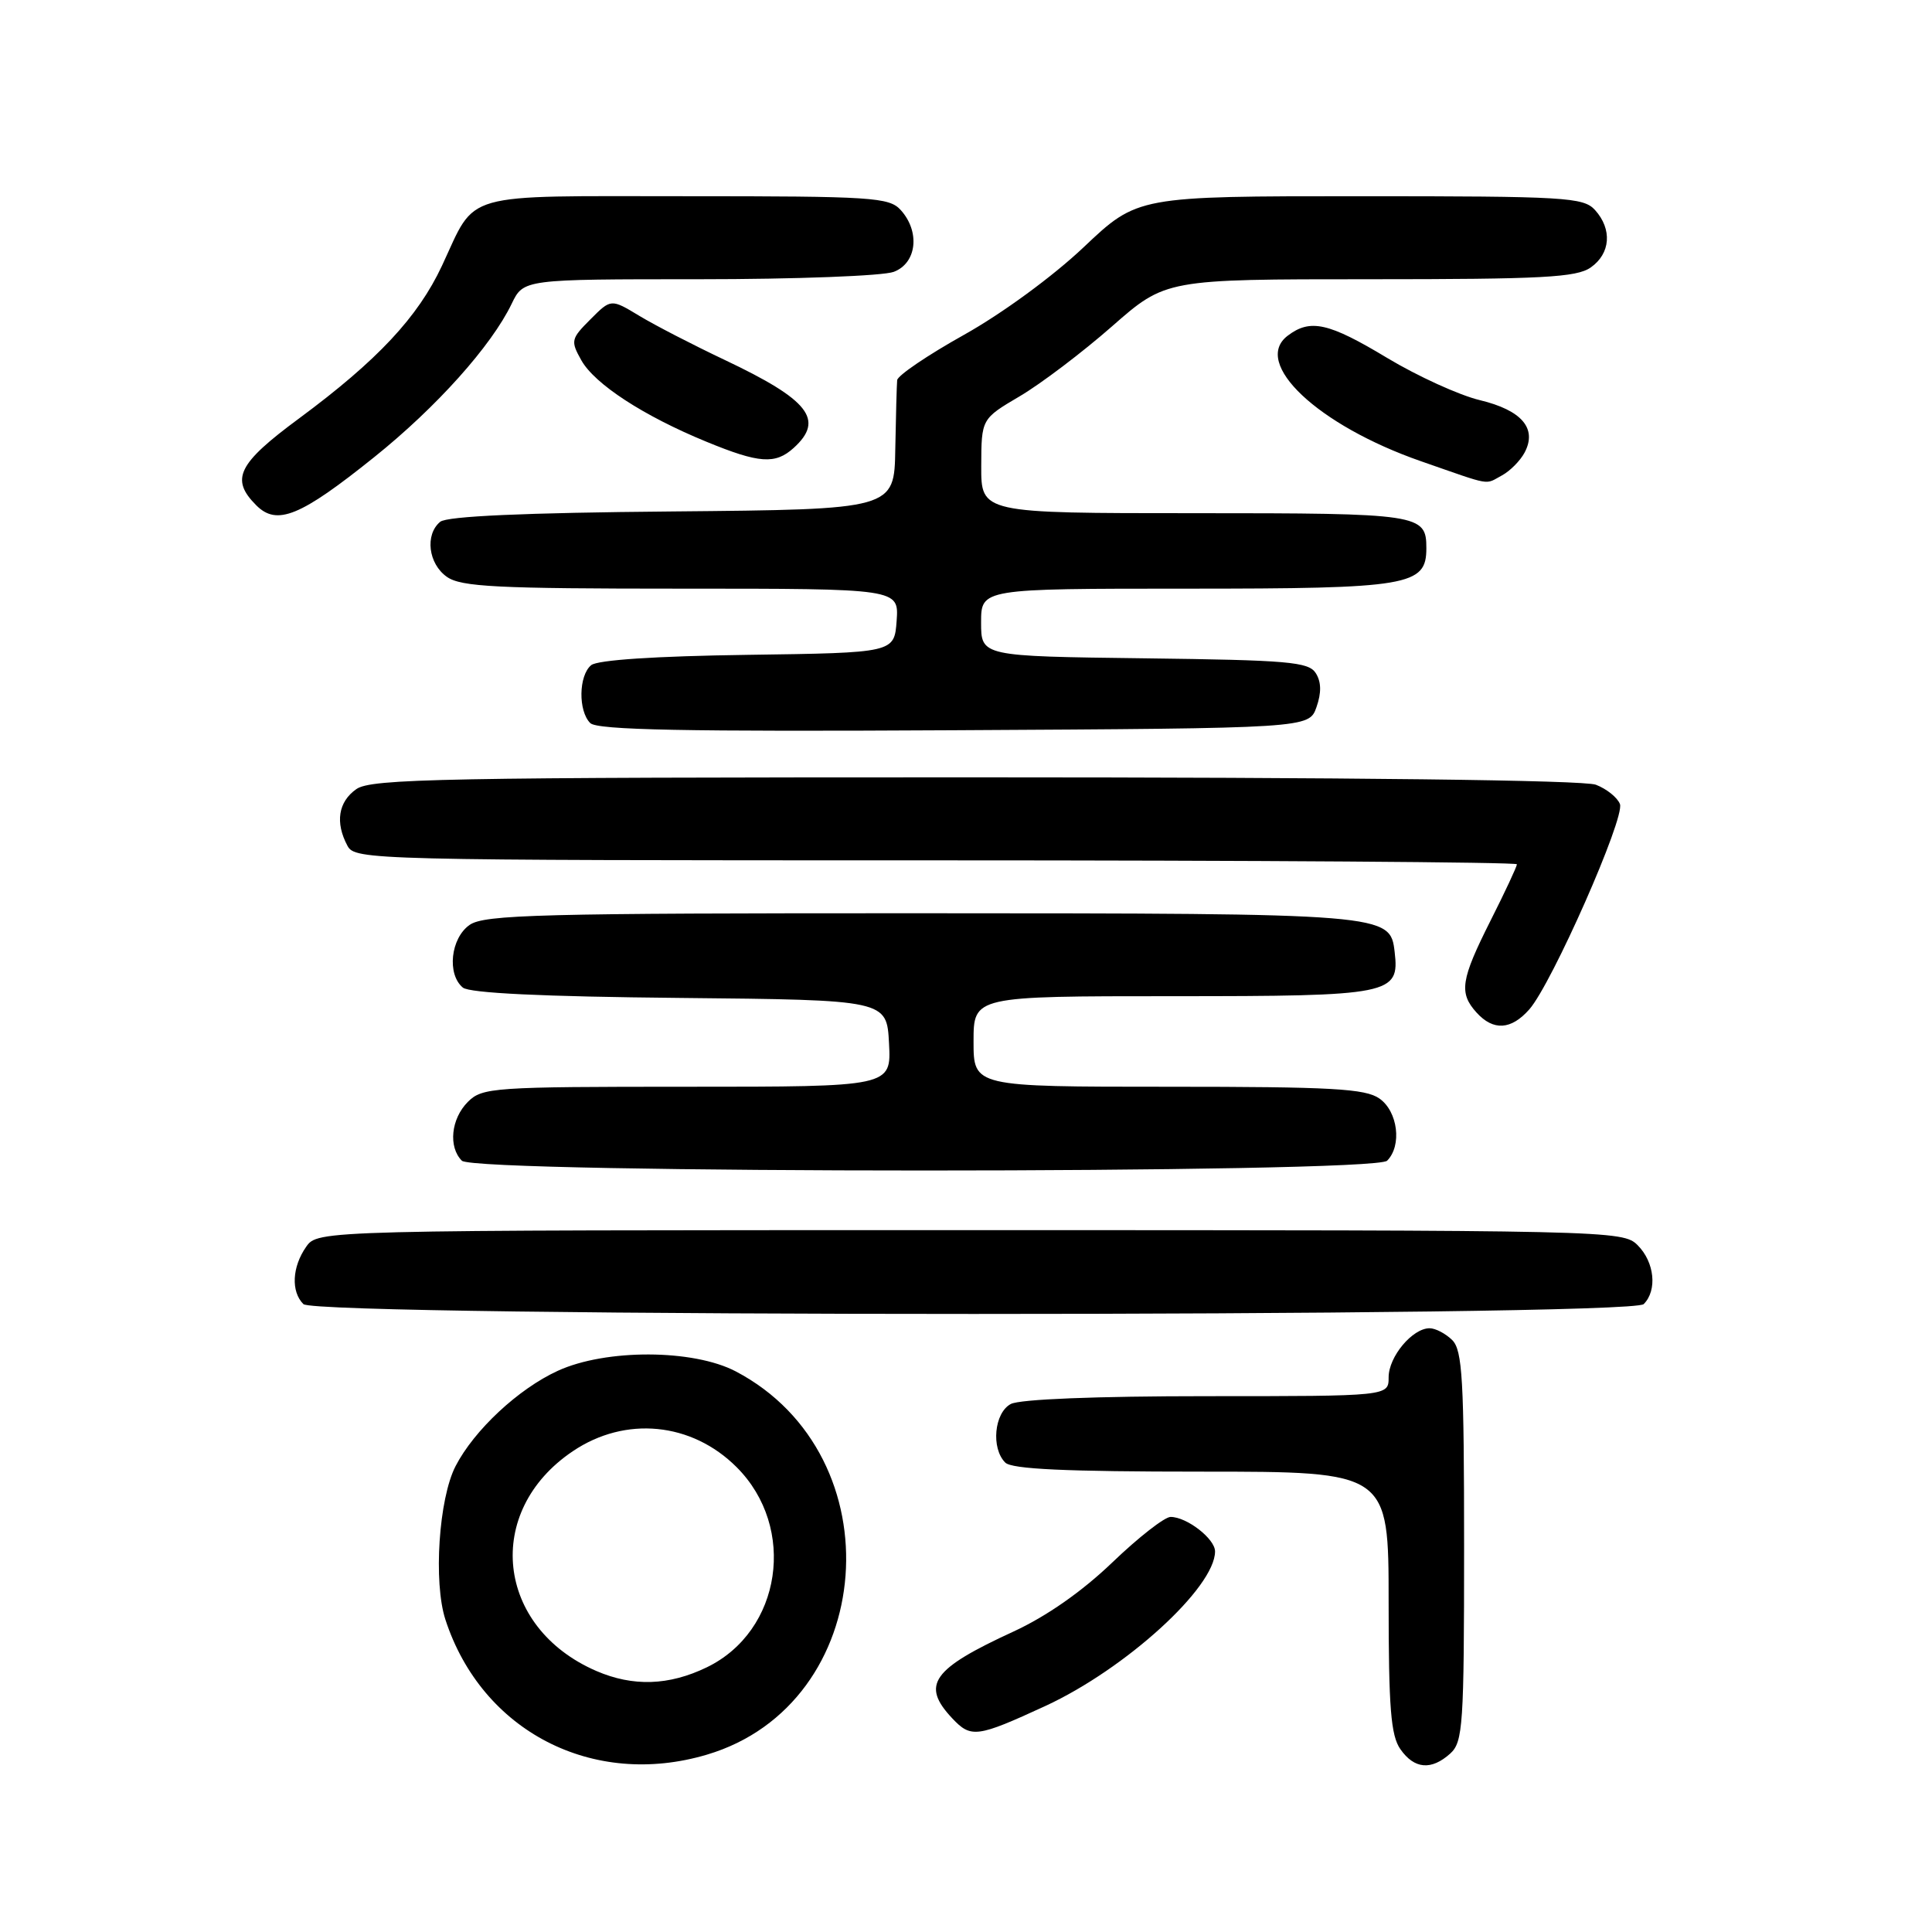 <?xml version="1.0" encoding="UTF-8" standalone="no"?>
<!DOCTYPE svg PUBLIC "-//W3C//DTD SVG 1.1//EN" "http://www.w3.org/Graphics/SVG/1.1/DTD/svg11.dtd" >
<svg xmlns="http://www.w3.org/2000/svg" xmlns:xlink="http://www.w3.org/1999/xlink" version="1.1" viewBox="0 0 256 256">
 <g >
 <path fill="currentColor"
d=" M 93.67 232.50 C 116.28 225.79 118.76 192.90 97.50 181.72 C 91.86 178.76 80.27 178.72 73.91 181.64 C 68.69 184.03 62.83 189.50 60.37 194.26 C 58.14 198.56 57.41 209.66 59.02 214.61 C 63.84 229.40 78.55 237.00 93.67 232.50 Z  M 192.17 232.35 C 193.85 230.82 194.00 228.62 194.00 204.92 C 194.00 182.82 193.78 178.92 192.43 177.57 C 191.56 176.71 190.21 176.00 189.43 176.00 C 187.15 176.00 184.00 179.77 184.00 182.50 C 184.00 185.00 184.00 185.00 159.93 185.00 C 145.26 185.00 135.11 185.40 133.93 186.04 C 131.74 187.21 131.30 191.90 133.20 193.80 C 134.07 194.67 141.24 195.00 159.20 195.00 C 184.00 195.00 184.00 195.00 184.00 212.28 C 184.00 226.30 184.29 229.97 185.56 231.78 C 187.41 234.42 189.66 234.61 192.17 232.35 Z  M 138.50 226.06 C 149.14 221.15 161.00 210.35 161.00 205.57 C 161.00 203.90 157.26 201.00 155.11 201.00 C 154.32 201.00 150.85 203.71 147.40 207.02 C 143.38 210.88 138.67 214.17 134.31 216.18 C 123.48 221.16 122.00 223.25 126.18 227.69 C 128.66 230.33 129.47 230.22 138.50 226.06 Z  M 217.80 172.80 C 219.62 170.98 219.24 167.24 217.00 165.00 C 215.03 163.03 213.67 163.00 128.56 163.00 C 42.11 163.00 42.11 163.00 40.56 165.22 C 38.70 167.88 38.54 171.14 40.20 172.80 C 41.94 174.54 216.06 174.54 217.80 172.80 Z  M 183.80 153.80 C 185.79 151.81 185.23 147.27 182.78 145.56 C 180.91 144.25 176.49 144.00 154.78 144.00 C 129.00 144.00 129.00 144.00 129.00 138.00 C 129.00 132.00 129.00 132.00 155.43 132.00 C 184.36 132.00 185.46 131.78 184.80 126.15 C 184.21 121.05 183.95 121.03 121.97 121.01 C 71.51 121.00 64.17 121.19 62.22 122.56 C 59.71 124.32 59.20 129.09 61.33 130.86 C 62.22 131.59 71.90 132.06 90.08 132.23 C 117.50 132.50 117.50 132.50 117.80 138.25 C 118.10 144.00 118.10 144.00 91.05 144.00 C 65.33 144.00 63.90 144.10 62.00 146.00 C 59.76 148.24 59.38 151.98 61.20 153.80 C 62.93 155.53 182.07 155.53 183.80 153.80 Z  M 202.64 133.75 C 205.62 130.37 215.35 108.35 214.65 106.54 C 214.32 105.68 212.89 104.53 211.46 103.98 C 209.84 103.37 179.07 103.00 129.16 103.00 C 58.63 103.00 49.19 103.18 47.22 104.56 C 44.82 106.24 44.39 108.99 46.04 112.07 C 47.04 113.95 48.97 114.00 124.04 114.00 C 166.37 114.00 201.00 114.24 201.00 114.52 C 201.00 114.81 199.43 118.18 197.50 122.00 C 193.56 129.83 193.29 131.56 195.65 134.17 C 197.87 136.62 200.23 136.48 202.64 133.75 Z  M 174.44 93.70 C 175.11 91.79 175.08 90.35 174.35 89.20 C 173.41 87.70 170.73 87.47 151.64 87.23 C 130.00 86.96 130.00 86.96 130.00 82.48 C 130.00 78.00 130.00 78.00 157.28 78.00 C 186.75 78.00 189.00 77.62 189.00 72.64 C 189.00 68.12 188.19 68.00 158.30 68.00 C 130.00 68.00 130.00 68.00 130.02 61.75 C 130.04 55.50 130.04 55.50 135.13 52.50 C 137.93 50.85 143.42 46.69 147.34 43.25 C 154.46 37.00 154.46 37.00 181.51 37.00 C 204.37 37.00 208.90 36.76 210.78 35.44 C 213.41 33.60 213.65 30.38 211.35 27.83 C 209.81 26.14 207.50 26.00 180.21 26.00 C 150.73 26.00 150.73 26.00 143.60 32.75 C 139.49 36.64 132.76 41.56 127.73 44.37 C 122.93 47.05 118.95 49.75 118.88 50.37 C 118.82 50.99 118.71 55.10 118.63 59.50 C 118.50 67.50 118.50 67.50 89.08 67.77 C 69.42 67.94 59.23 68.40 58.33 69.14 C 56.28 70.84 56.75 74.71 59.22 76.44 C 61.11 77.76 65.80 78.00 90.28 78.00 C 119.11 78.00 119.11 78.00 118.81 82.25 C 118.50 86.50 118.50 86.50 99.08 86.77 C 86.81 86.94 79.16 87.45 78.33 88.14 C 76.67 89.52 76.60 94.20 78.21 95.81 C 79.13 96.73 90.70 96.96 126.44 96.76 C 173.45 96.50 173.45 96.50 174.44 93.70 Z  M 49.59 60.57 C 57.81 53.98 65.11 45.84 67.80 40.25 C 69.37 37.00 69.37 37.00 92.62 37.00 C 105.41 37.00 117.02 36.56 118.43 36.02 C 121.48 34.87 121.95 30.70 119.35 27.83 C 117.82 26.14 115.59 26.00 91.00 26.00 C 60.67 26.00 63.21 25.28 58.56 35.22 C 55.37 42.03 50.02 47.75 39.66 55.42 C 31.49 61.45 30.49 63.49 33.96 66.96 C 36.70 69.70 39.80 68.43 49.59 60.57 Z  M 199.04 62.98 C 200.09 62.41 201.43 61.06 202.01 59.98 C 203.72 56.78 201.65 54.36 196.08 53.02 C 193.36 52.37 187.84 49.85 183.81 47.43 C 176.04 42.75 173.62 42.21 170.63 44.48 C 165.85 48.10 174.61 56.35 188.27 61.11 C 197.90 64.46 196.67 64.25 199.04 62.98 Z  M 105.17 59.35 C 109.28 55.62 107.21 52.99 96.00 47.68 C 91.88 45.73 86.80 43.11 84.73 41.86 C 80.96 39.58 80.96 39.58 78.24 42.31 C 75.65 44.90 75.59 45.17 77.03 47.74 C 78.80 50.89 85.25 55.10 93.60 58.53 C 100.60 61.41 102.73 61.56 105.17 59.35 Z  M 79.01 221.41 C 65.70 215.64 64.05 200.27 75.89 192.30 C 82.86 187.59 91.65 188.45 97.61 194.41 C 105.62 202.42 103.57 216.13 93.65 220.93 C 88.63 223.36 83.87 223.51 79.01 221.41 Z "/>
</g>
</svg>
